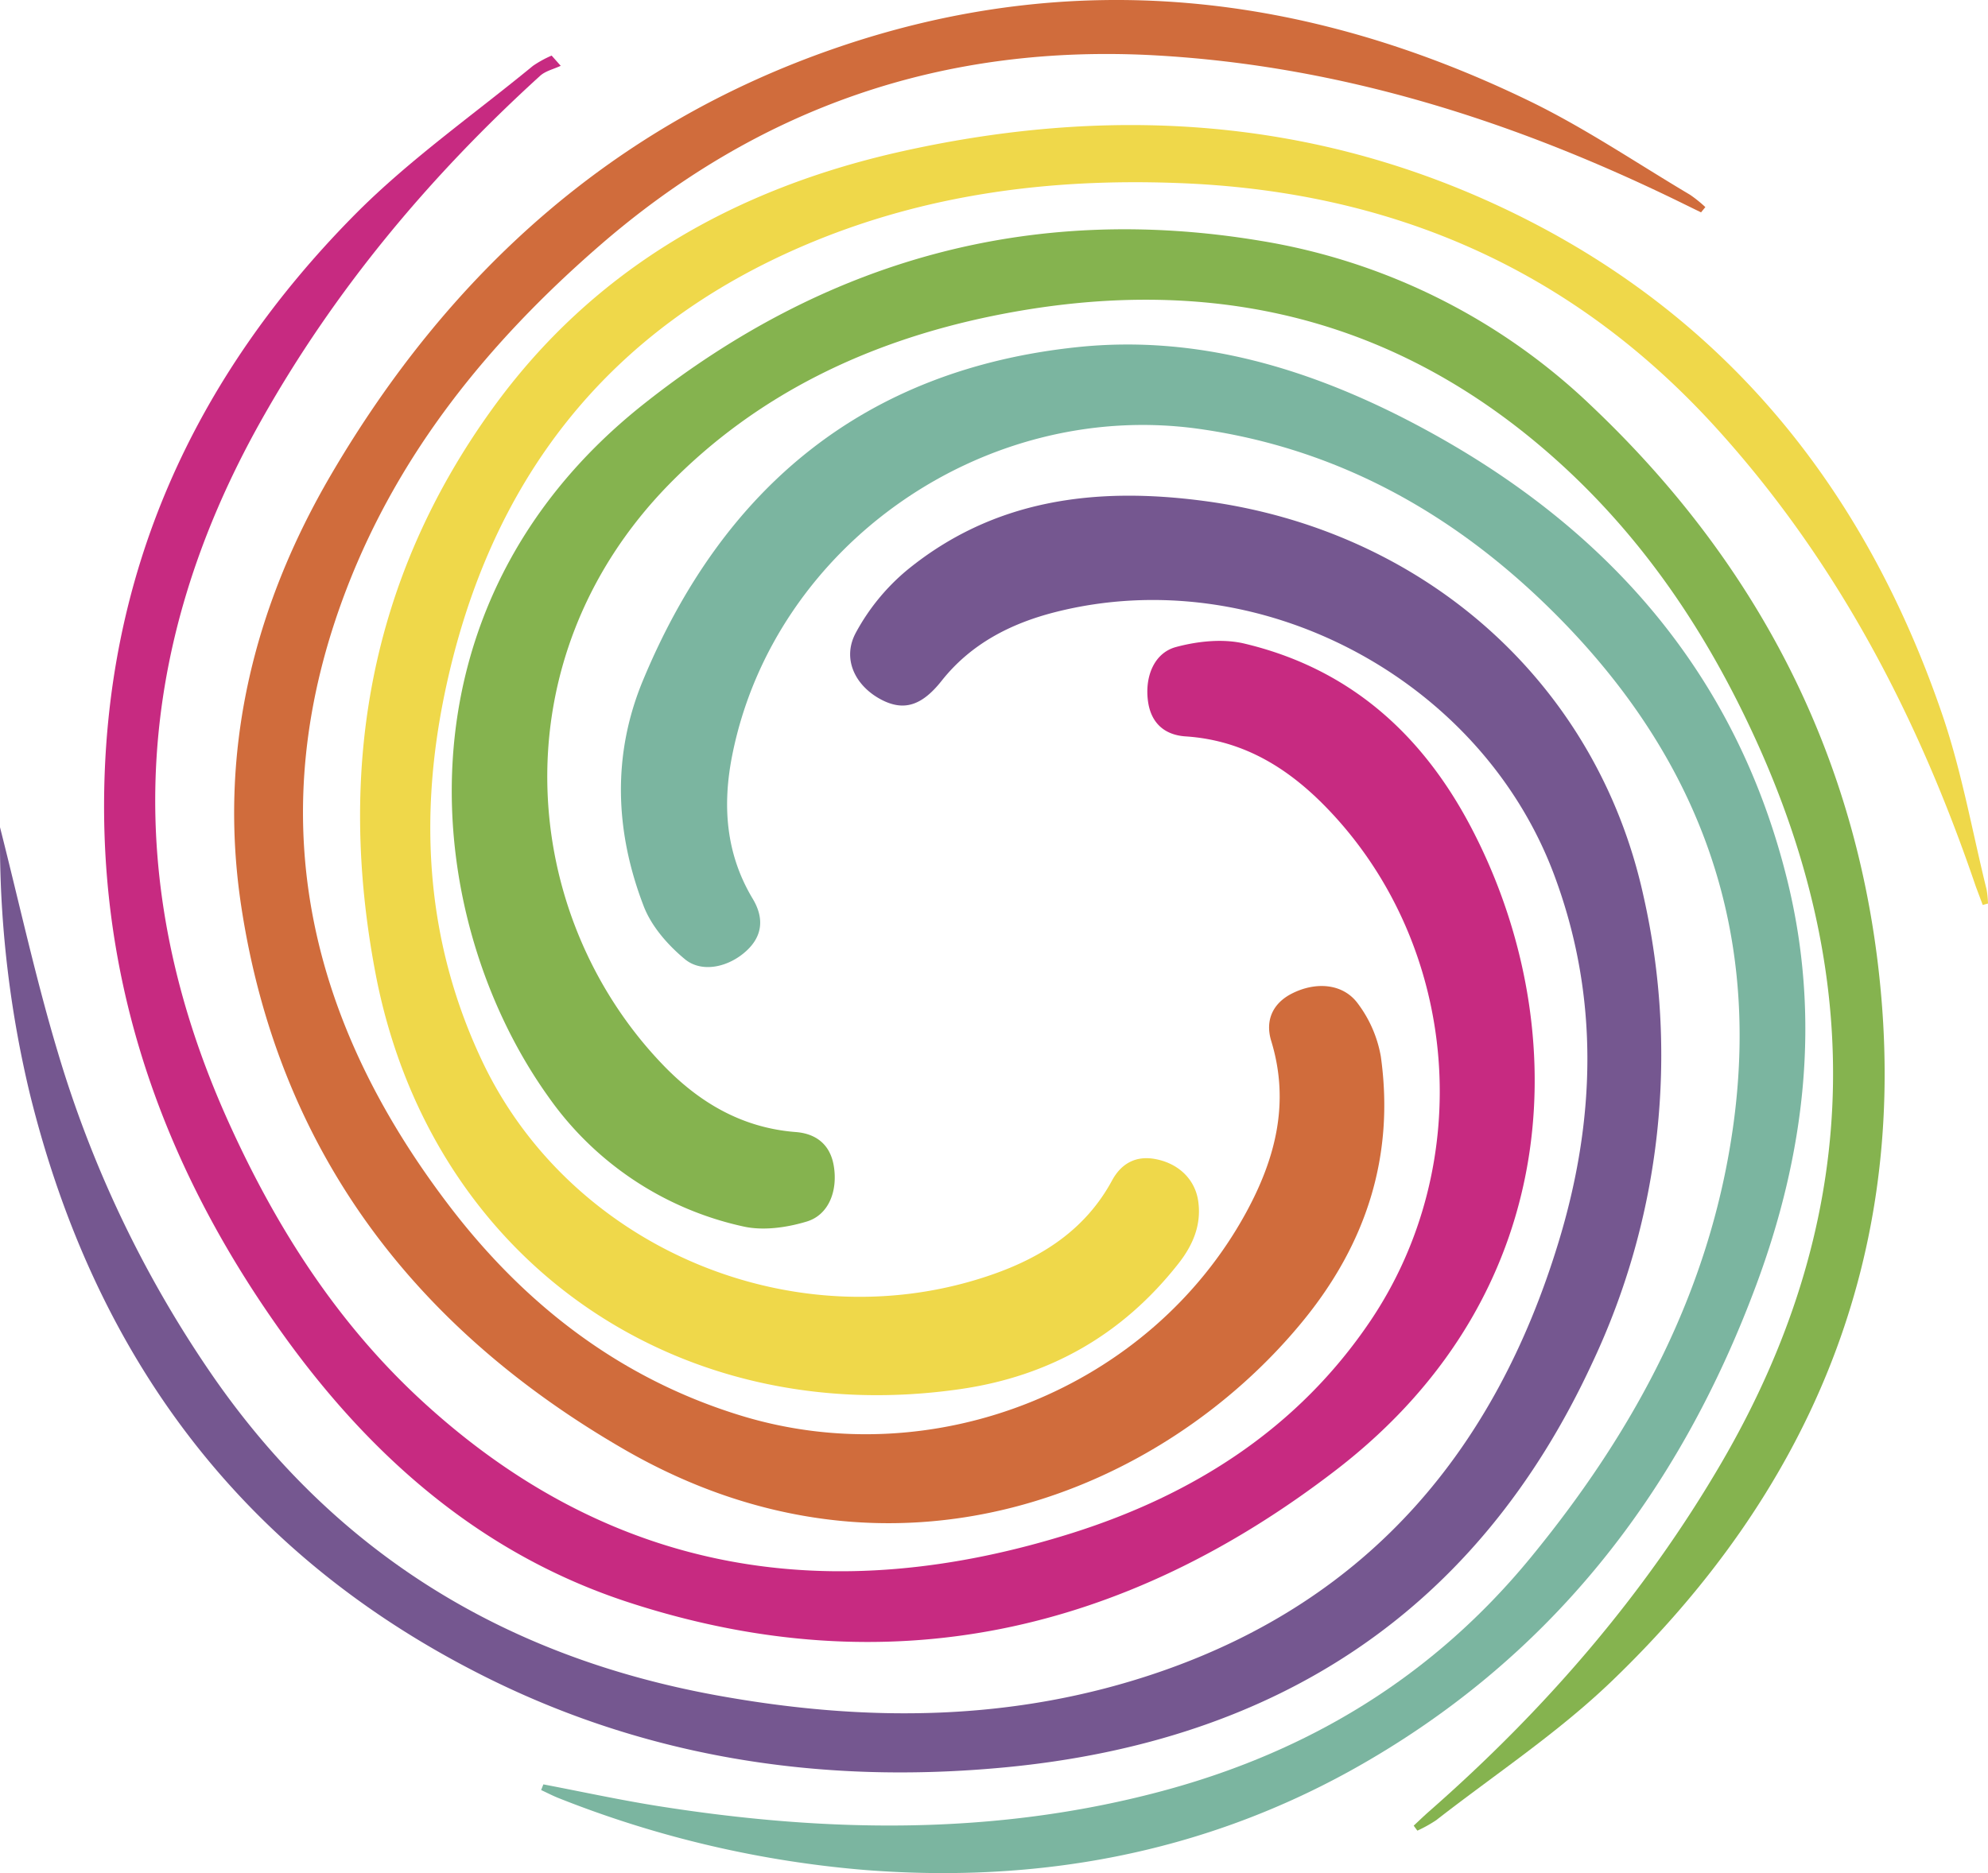 <svg xmlns="http://www.w3.org/2000/svg" viewBox="0 0 433.4 408.45"><defs><style>.cls-1{fill:#d06c3c;}.cls-2{fill:#755790;}.cls-3{fill:#85b34f;}.cls-4{fill:#c72a81;}.cls-5{fill:#7bb5a0;}.cls-6{fill:#efd84a;}</style></defs><title>Asset 1</title><g id="Layer_2" data-name="Layer 2"><g id="Layer_1-2" data-name="Layer 1"><path class="cls-1" d="M370.84,46.31,366,43.94C330.05,26.41,292.51,14.4,252.18,12.09c-46.49-2.65-87,11.38-121.89,41.84C106.38,74.79,87,98.69,75.57,128.38c-18.84,49-8.82,93.61,22.27,134.43,16.42,21.57,37.26,37.82,63.8,45.92,42.19,12.88,89.08-6,110-44.28,6.42-11.77,9.61-24,5.5-37.44-1.43-4.66.5-8.35,4.56-10.38,5.23-2.63,11.13-2.16,14.33,2.22a26.91,26.91,0,0,1,5,11.52c3.05,21.76-3.22,41-17.19,57.95-30.31,36.87-88.93,61.67-147.68,27.79-46.1-26.6-75.38-65.39-83.51-118.1-5.19-33.68,2.44-65.34,19.6-94.63,25.58-43.65,61.27-76.14,110-92.92C234.13-7.4,284.64-1.63,333.36,22c12.16,5.89,23.43,13.56,35.08,20.47a28.29,28.29,0,0,1,3.34,2.69Z"/><path class="cls-2" d="M0,180.39c4.27,16.82,7.83,33.21,12.65,49.22a248.89,248.89,0,0,0,34,70.82C73.27,338.67,109.92,361.2,156,369.65c32.83,6,65.19,5.86,97-5.13,45.75-15.81,73-48.69,86.67-93.31,8.22-26.75,9.12-53.81-.88-80.5-16.07-42.89-64.57-68.42-108.66-57.25-9.79,2.48-18.47,6.94-24.85,15-4.3,5.43-8.21,6.66-13.09,4.14-5.76-3-8.68-8.93-5.62-14.61a46.5,46.5,0,0,1,11.15-13.65c18.95-15.5,41.14-18.23,64.75-15.1,48,6.36,85.57,39.59,95.79,86a157.26,157.26,0,0,1-11.15,102c-25,54-68.65,82.48-127.92,88.15-40.77,3.9-80-2.28-116.42-21.28C51,337.2,20.29,294.2,6.55,238.7A235.89,235.89,0,0,1,0,185.18C0,183.67,0,182.17,0,180.39Z"/><path class="cls-3" d="M308.2,398.11c1.14-1.06,2.26-2.15,3.44-3.18,25.14-22.07,46.76-47,63.6-75.86,29.88-51.24,32.13-103.64,7.67-157.47-11.24-24.73-26.17-46.65-47.14-64.37C300.85,67.71,260.56,59.87,216.38,68.9c-27,5.53-51.28,17-70.66,36.86-37.3,38.3-32.67,93.65-1.24,126.4,7.85,8.18,17.21,13.79,29,14.7,4.4.34,7.49,2.69,8.28,7.32.92,5.37-1,10.7-5.86,12.19-4.38,1.33-9.58,2.07-13.94,1.06a70.22,70.22,0,0,1-42.42-28.28c-27.62-38.62-34.88-106.87,20.74-151,39.4-31.27,84.22-44,134.45-35.65a135.79,135.79,0,0,1,72.2,36c37.12,35.16,58.87,78.25,63.21,128.92,5.05,58.88-16.36,108.42-58.77,149.18-11.66,11.22-25.42,20.31-38.27,30.32A29.32,29.32,0,0,1,309,399.2C308.73,398.84,308.46,398.48,308.2,398.11Z"/><path class="cls-4" d="M122.24,14.35c-1.52.72-3.33,1.12-4.51,2.2-24.18,22-44.82,46.71-60.81,75.17-28,49.86-30.72,100.73-7.08,153,10.4,23,23.7,43.89,42.49,61.08,41.25,37.75,89.07,45,141.39,28.51,26.52-8.38,49.21-22.82,65-46.21,23.14-34.3,19.43-81.24-8.68-111.09-8.56-9.1-18.54-15.58-31.59-16.43-4.46-.3-7.42-2.79-8.14-7.41-.83-5.39,1.19-10.77,6.07-12.08,4.72-1.27,10.23-1.86,14.9-.75,22.78,5.41,38.62,19.59,49.3,39.83,22,41.66,22.1,100.78-29.28,140.36-46.07,35.48-97.43,47.29-153.9,29-32-10.34-56.17-31.43-75.47-58.23C37,256.66,22.64,218.39,22.69,175.61c.07-50.3,19.37-93.12,54.63-128.77,11.81-11.94,25.82-21.76,38.87-32.48a23.89,23.89,0,0,1,4.07-2.24Z"/><path class="cls-5" d="M118.46,389.11c8.29,1.58,16.55,3.38,24.89,4.71,36.67,5.82,73.21,6.49,109.46-3.11,32.47-8.59,59.68-25.18,80.95-51.13,22.86-27.89,39.31-58.61,44.18-94.69,6-44.5-8.77-81.73-40.66-112.77-21.1-20.53-46-34.34-75.7-38.57-46.88-6.67-92.74,25.26-101.92,71-2.19,10.9-1.51,21.53,4.44,31.44,2.61,4.35,2,8.19-1.26,11.25-3.82,3.61-9.76,5.06-13.55,1.91s-7.33-7.23-9-11.65c-6.22-16.23-6.86-32.92-.11-49.15,17.43-41.94,48.19-67.73,94.57-72.64,26.47-2.81,51.21,4.79,74.32,17.07,41,21.79,69.47,53.91,80.61,99.31,7.36,30,3.86,59.43-6.81,88.13-16.94,45.55-45.22,82-88.62,106-32.67,18-68,24.4-105.06,21.61a232.48,232.48,0,0,1-67.36-15.71c-1.32-.52-2.57-1.18-3.86-1.77Z"/><path class="cls-6" d="M432.25,197.34c-.5-1.34-1-2.67-1.5-4-12.51-36.81-30.1-70.8-56.54-99.95C342.75,58.69,303.27,41.52,256.37,39.9c-27.72-1-54.59,2.49-80.25,13.29-44.23,18.62-69.65,52.22-79.17,98-5.73,27.58-4,54.69,8.32,80.52,19.48,40.74,68.31,61.05,110.94,46.26,11.1-3.85,20.47-9.92,26.22-20.54,2-3.7,5.22-5.55,9.64-4.64,5,1,8.49,4.49,9.15,9.14.75,5.21-1.2,9.66-4.31,13.61q-18.18,23.15-47.6,27.38c-62.39,9-115.74-28.79-127.48-90.84-8.38-44.26-1.32-85.77,25.47-122.89,22-30.52,52.86-48.08,89.43-56.21,44.27-9.84,87.66-7.56,129.18,11.55,49.2,22.67,80.41,61.22,97.53,111.32,4.23,12.37,6.51,25.38,9.65,38.11a20.87,20.87,0,0,1,.31,3.07Z"/></g></g></svg>